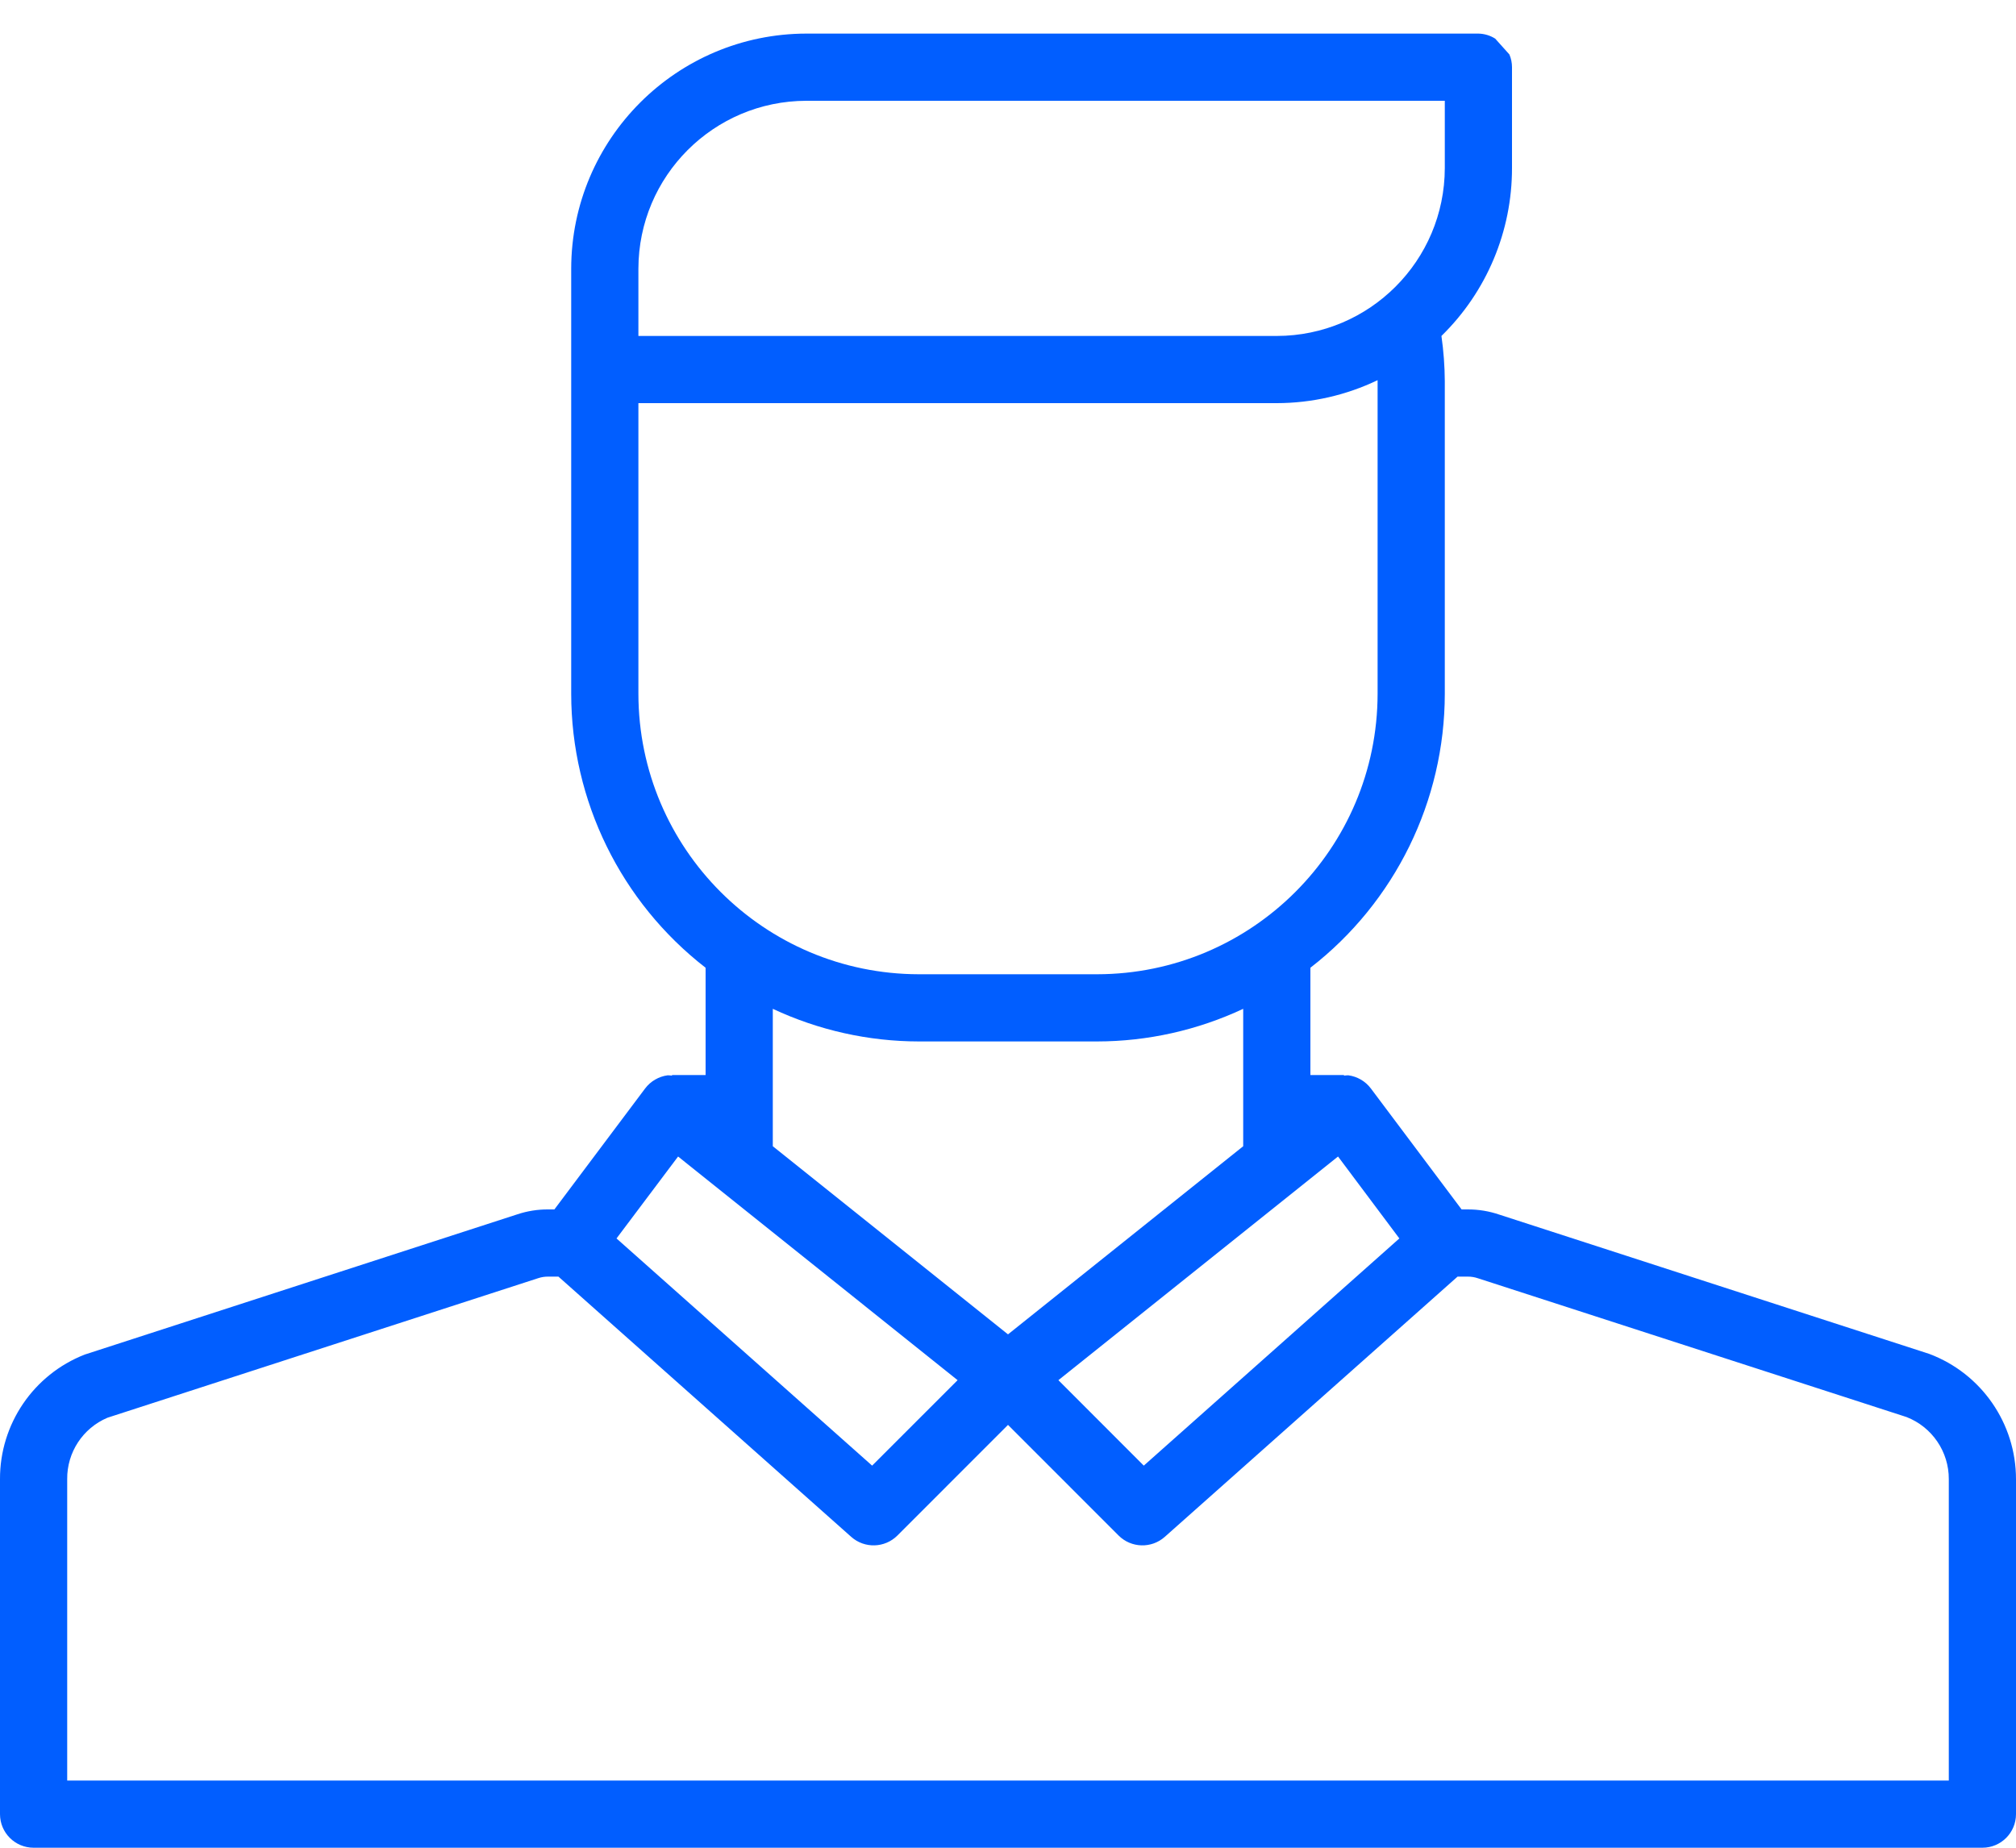 <svg width="48" height="44" viewBox="0 0 48 44" fill="none" xmlns="http://www.w3.org/2000/svg">
<path fill-rule="evenodd" clip-rule="evenodd" d="M45.934 32.24L35.702 28.925C35.458 28.841 35.202 28.799 34.944 28.8H34.8L32.64 25.92C32.51 25.747 32.316 25.634 32.101 25.606C32.067 25.607 32.033 25.609 32 25.614V25.6H31.2V23.045C33.217 21.481 34.398 19.072 34.4 16.52V9.08C34.398 8.719 34.371 8.358 34.32 8C35.397 6.948 36.002 5.505 36 4V1.6C36 1.496 35.979 1.393 35.938 1.297L35.6 0.92C35.48 0.844 35.342 0.803 35.2 0.8H19.2C16.109 0.804 13.604 3.309 13.6 6.4V16.52C13.602 19.072 14.783 21.481 16.8 23.045V25.6H16V25.614C15.967 25.609 15.933 25.607 15.899 25.606C15.684 25.634 15.49 25.747 15.36 25.92L13.2 28.8H13.056C12.804 28.798 12.553 28.838 12.314 28.918L2.018 32.256C0.797 32.733 -0.005 33.913 2.51337e-05 35.224V43.2C2.51337e-05 43.642 0.358 44 0.8 44H47.2C47.642 44 48 43.642 48 43.2V35.224C48 33.896 47.177 32.707 45.934 32.24ZM33.318 29.491L31.858 27.54L25.2 32.866L27.233 34.901L33.318 29.491ZM18.4 27.295L24 31.775L29.6 27.295V24.023C28.511 24.533 27.323 24.799 26.12 24.8H21.88C20.677 24.799 19.489 24.533 18.4 24.023V27.295ZM19.2 2.4C16.992 2.403 15.203 4.192 15.2 6.4V8H30.4C32.608 7.997 34.397 6.208 34.4 4V2.4H19.2ZM15.2 9.6V16.52C15.204 20.207 18.193 23.196 21.88 23.2H26.12C29.807 23.196 32.796 20.207 32.8 16.52V9.08V9.053C32.051 9.412 31.231 9.599 30.4 9.6H15.2ZM22.8 32.866L16.145 27.54L14.679 29.491L20.765 34.901L22.8 32.866ZM1.6 42.4H46.4V35.224C46.403 34.57 46.003 33.982 45.394 33.744L35.194 30.441C35.113 30.413 35.029 30.399 34.944 30.4H34.704L27.732 36.598C27.415 36.879 26.934 36.865 26.634 36.566L24 33.931L21.366 36.566C21.066 36.865 20.585 36.879 20.268 36.598L13.296 30.4H13.056C12.977 30.399 12.899 30.41 12.824 30.434L2.56 33.76C1.973 34.008 1.593 34.586 1.6 35.224V42.4Z" fill="#015EFF"/>
</svg>
